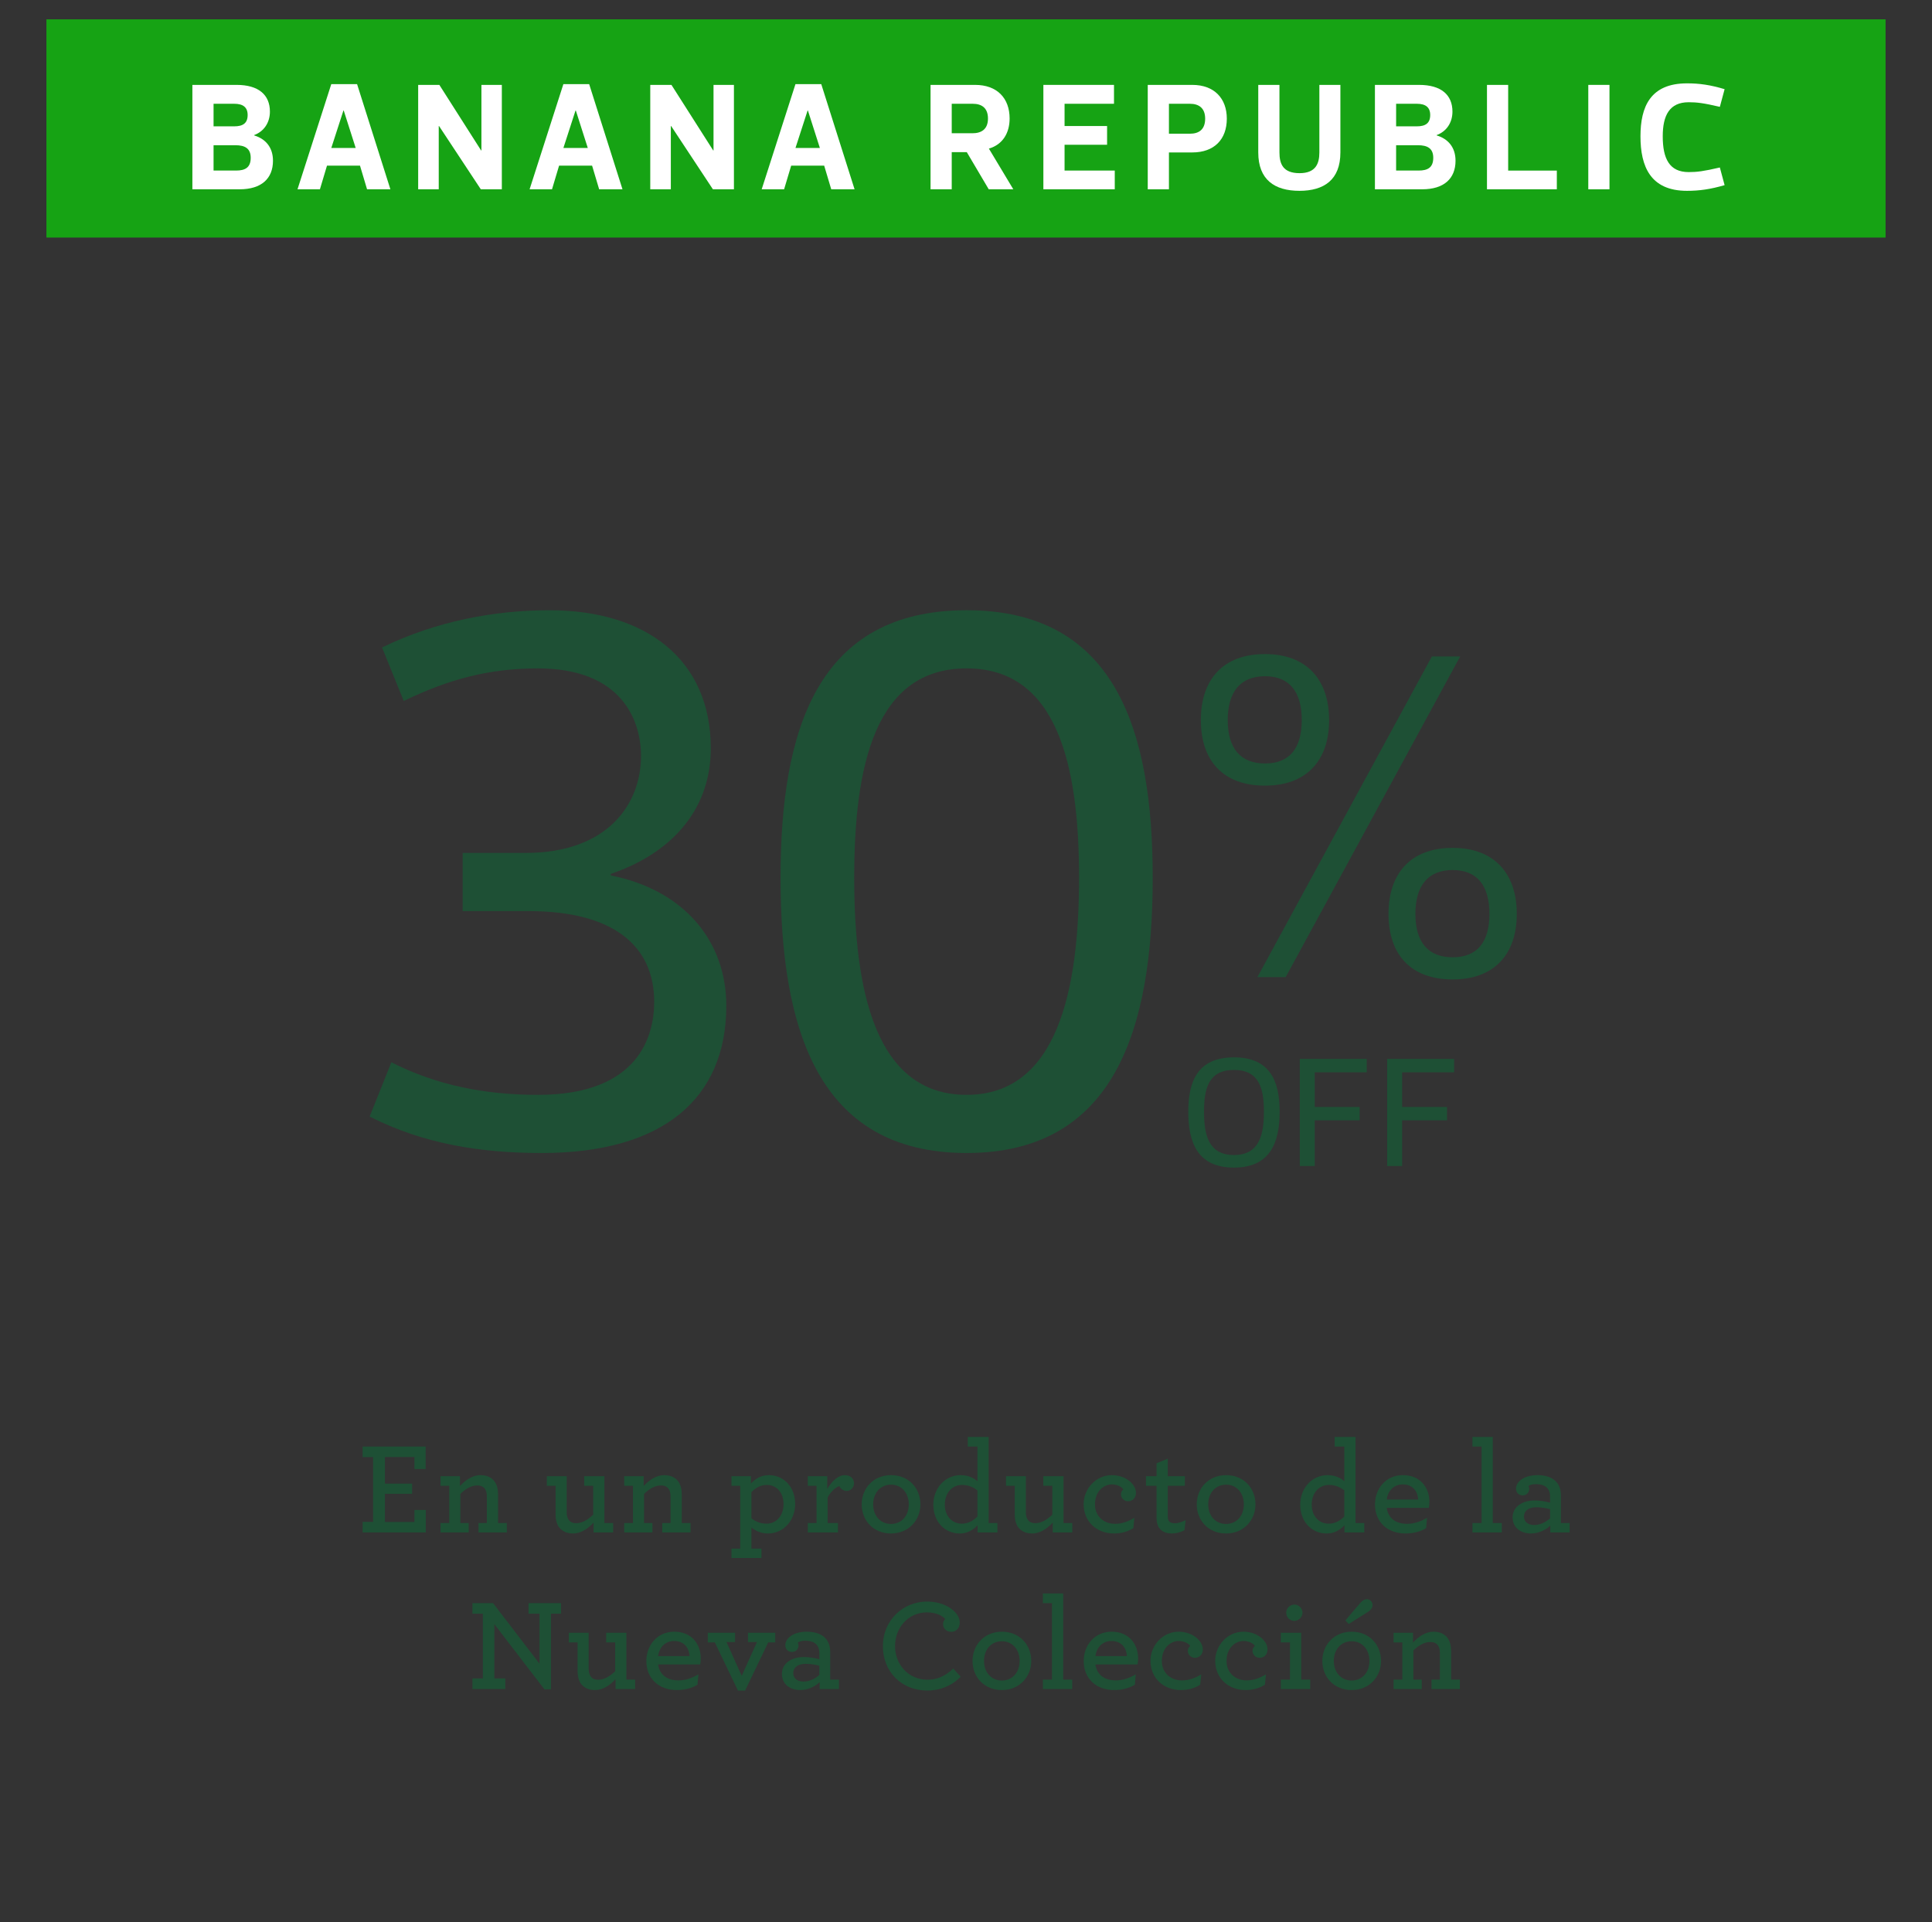 <?xml version="1.0" encoding="utf-8"?>
<!-- Generator: Adobe Illustrator 17.0.0, SVG Export Plug-In . SVG Version: 6.00 Build 0)  -->
<!DOCTYPE svg PUBLIC "-//W3C//DTD SVG 1.1//EN" "http://www.w3.org/Graphics/SVG/1.1/DTD/svg11.dtd">
<svg version="1.1" id="Layer_1" xmlns="http://www.w3.org/2000/svg" xmlns:xlink="http://www.w3.org/1999/xlink" x="0px" y="0px"
	 width="266.333px" height="265px" viewBox="0 0 266.333 265" enable-background="new 0 0 266.333 265" xml:space="preserve">
<rect x="0" y="0" width="266.333" height="265" fill="#333333" stroke="none"/>
<g>
	<g>
		<path fill="#1E5035" d="M165.542,99.264c0-5.59,3.055-9.101,8.84-9.101c5.721,0,8.84,3.51,8.84,9.101s-3.119,9.035-8.84,9.035
			C168.596,108.299,165.542,104.854,165.542,99.264z M179.452,99.264c0-3.9-1.69-6.045-5.07-6.045c-3.381,0-5.135,2.145-5.135,6.045
			c0,3.9,1.754,5.98,5.135,5.98C177.761,105.244,179.452,103.164,179.452,99.264z M177.241,134.69h-3.899l24.051-44.202h3.899
			L177.241,134.69z M191.412,125.98c0-5.59,3.056-9.1,8.841-9.1c5.72,0,8.84,3.51,8.84,9.1s-3.12,9.036-8.84,9.036
			C194.467,135.016,191.412,131.57,191.412,125.98z M205.323,125.98c0-3.9-1.69-6.045-5.07-6.045c-3.381,0-5.136,2.145-5.136,6.045
			c0,3.9,1.755,5.98,5.136,5.98C203.632,131.96,205.323,129.88,205.323,125.98z"/>
		<path fill="#1E5035" d="M163.81,153.247c0-4.126,1.237-7.491,6.297-7.491c5.037,0,6.297,3.365,6.297,7.491
			c0,4.19-1.26,7.708-6.297,7.708C165.047,160.955,163.81,157.438,163.81,153.247z M165.981,153.247
			c0,3.148,0.586,5.971,4.126,5.971c3.518,0,4.126-2.822,4.126-5.971s-0.608-5.754-4.126-5.754
			C166.567,147.493,165.981,150.099,165.981,153.247z"/>
		<path fill="#1E5035" d="M188.407,147.818h-7.166v4.777h6.188v1.846h-6.188v6.297h-2.062v-14.766h9.229V147.818z"/>
		<path fill="#1E5035" d="M200.454,147.818h-7.166v4.777h6.188v1.846h-6.188v6.297h-2.062v-14.766h9.229V147.818z"/>
	</g>
	<g>
		<g>
			<path fill="#1E5035" d="M49.99,209.789h1.439v-8.924H49.99v-1.457h8.689v3.095h-1.547v-1.655h-4.065v3.67h3.742v1.403h-3.742
				v3.886h4.065v-1.655h1.565v3.095H49.99V209.789z"/>
			<path fill="#1E5035" d="M63.408,204.842c0.738-0.792,1.709-1.493,2.824-1.493c0.972,0,1.637,0.377,2.033,0.989
				c0.252,0.432,0.396,0.972,0.396,1.619v3.993h1.206v1.296h-3.904v-1.296h1.151v-3.651c0-0.378-0.054-0.684-0.18-0.918
				c-0.216-0.413-0.594-0.611-1.151-0.611c-0.845,0-1.655,0.504-2.321,1.169v4.012h1.151v1.296h-3.886v-1.296h1.206v-5.127h-1.206
				v-1.331h2.681V204.842z"/>
			<path fill="#1E5035" d="M76.951,210.364c-0.234-0.432-0.36-0.953-0.36-1.583v-3.958h-1.205v-1.331h2.734v4.947
				c0,0.396,0.072,0.701,0.198,0.936c0.216,0.414,0.576,0.594,1.133,0.594c0.846,0,1.637-0.521,2.321-1.17v-3.976h-1.241v-1.331
				h2.789v6.458h1.205v1.296h-2.698v-1.35c-0.738,0.792-1.709,1.493-2.825,1.493C78.013,211.39,77.347,210.994,76.951,210.364z"/>
			<path fill="#1E5035" d="M88.732,204.842c0.738-0.792,1.709-1.493,2.824-1.493c0.972,0,1.637,0.377,2.033,0.989
				c0.252,0.432,0.396,0.972,0.396,1.619v3.993h1.206v1.296h-3.904v-1.296h1.151v-3.651c0-0.378-0.054-0.684-0.18-0.918
				c-0.216-0.413-0.594-0.611-1.151-0.611c-0.845,0-1.655,0.504-2.321,1.169v4.012h1.151v1.296h-3.886v-1.296h1.206v-5.127h-1.206
				v-1.331h2.681V204.842z"/>
			<path fill="#1E5035" d="M100.836,213.477h1.206v-8.653h-1.206v-1.331h2.681v1.008c0.648-0.666,1.367-1.151,2.483-1.151
				c2.033,0,3.616,1.619,3.616,3.976c0,2.23-1.565,4.065-3.76,4.065c-0.881,0-1.655-0.323-2.267-0.827v2.914h1.385v1.295h-4.138
				V213.477z M108.015,207.342c0-1.619-0.989-2.645-2.303-2.645c-0.881,0-1.547,0.414-2.123,0.989v3.616
				c0.54,0.432,1.223,0.737,2.086,0.737C106.989,210.04,108.015,208.979,108.015,207.342z"/>
			<path fill="#1E5035" d="M117.727,204.481c0,0.558-0.45,1.044-0.989,1.044c-0.522,0-0.882-0.324-1.026-0.666
				c-0.576,0.18-1.241,0.827-1.619,1.565v3.525h1.421v1.296h-4.156v-1.296h1.206v-5.127h-1.206v-1.331h2.681v1.763
				c0.612-1.062,1.511-1.906,2.411-1.906C117.295,203.349,117.727,203.87,117.727,204.481z"/>
			<path fill="#1E5035" d="M118.787,207.378c0-2.177,1.583-4.029,4.048-4.029c2.464,0,4.047,1.835,4.047,4.029
				c0,2.159-1.601,4.012-4.047,4.012C120.352,211.39,118.787,209.555,118.787,207.378z M125.281,207.378
				c0-1.583-1.007-2.717-2.446-2.717c-1.458,0-2.465,1.134-2.465,2.717s1.007,2.698,2.465,2.698
				C124.274,210.076,125.281,208.961,125.281,207.378z"/>
			<path fill="#1E5035" d="M128.662,207.414c0-2.213,1.565-4.065,3.777-4.065c0.972,0,1.781,0.359,2.303,0.845v-4.785h-1.331v-1.331
				h2.879v11.873h1.205v1.296h-2.734v-0.989c-0.611,0.647-1.386,1.133-2.465,1.133C130.245,211.39,128.662,209.771,128.662,207.414z
				 M134.742,209.051v-3.598c-0.558-0.432-1.223-0.756-2.122-0.756c-1.332,0-2.357,1.062-2.375,2.698
				c0,1.619,1.025,2.645,2.339,2.645C133.465,210.04,134.167,209.627,134.742,209.051z"/>
			<path fill="#1E5035" d="M140.245,210.364c-0.234-0.432-0.359-0.953-0.359-1.583v-3.958h-1.206v-1.331h2.734v4.947
				c0,0.396,0.072,0.701,0.198,0.936c0.216,0.414,0.576,0.594,1.134,0.594c0.845,0,1.637-0.521,2.32-1.17v-3.976h-1.241v-1.331
				h2.788v6.458h1.206v1.296h-2.699v-1.35c-0.737,0.792-1.709,1.493-2.824,1.493C141.306,211.39,140.64,210.994,140.245,210.364z"/>
			<path fill="#1E5035" d="M149.381,207.342c0-2.087,1.674-3.993,3.887-3.993c1.925,0,3.328,1.259,3.328,2.446
				c0,0.684-0.468,1.151-1.098,1.151c-0.504,0-0.972-0.396-0.972-0.972c0-0.252,0.126-0.504,0.324-0.647
				c-0.181-0.359-0.828-0.701-1.583-0.701c-1.044,0-2.321,0.881-2.321,2.752c0,1.602,1.17,2.681,2.771,2.681
				c0.899,0,1.709-0.27,2.663-0.827l-0.145,1.421c-0.791,0.504-1.709,0.737-2.662,0.737
				C151.163,211.39,149.381,209.734,149.381,207.342z"/>
			<path fill="#1E5035" d="M159.669,210.418c-0.144-0.306-0.233-0.701-0.233-1.133v-4.462h-1.458v-1.331h1.458v-1.781l1.547-0.63
				v2.411h2.356v1.331h-2.356v4.191c0,0.252,0.036,0.433,0.107,0.594c0.145,0.252,0.433,0.378,0.882,0.378
				c0.468,0,1.025-0.216,1.476-0.432l-0.162,1.386c-0.45,0.233-1.025,0.449-1.745,0.449
				C160.677,211.39,160.011,211.084,159.669,210.418z"/>
			<path fill="#1E5035" d="M164.975,207.378c0-2.177,1.583-4.029,4.048-4.029s4.048,1.835,4.048,4.029
				c0,2.159-1.602,4.012-4.048,4.012C166.541,211.39,164.975,209.555,164.975,207.378z M171.469,207.378
				c0-1.583-1.007-2.717-2.446-2.717c-1.457,0-2.465,1.134-2.465,2.717s1.008,2.698,2.465,2.698
				C170.462,210.076,171.469,208.961,171.469,207.378z"/>
			<path fill="#1E5035" d="M179.239,207.414c0-2.213,1.565-4.065,3.777-4.065c0.972,0,1.781,0.359,2.303,0.845v-4.785h-1.331v-1.331
				h2.879v11.873h1.205v1.296h-2.734v-0.989c-0.611,0.647-1.386,1.133-2.465,1.133C180.822,211.39,179.239,209.771,179.239,207.414z
				 M185.319,209.051v-3.598c-0.558-0.432-1.223-0.756-2.122-0.756c-1.332,0-2.357,1.062-2.375,2.698
				c0,1.619,1.025,2.645,2.339,2.645C184.042,210.04,184.744,209.627,185.319,209.051z"/>
			<path fill="#1E5035" d="M191.164,207.863c0.216,1.476,1.295,2.195,2.807,2.195c0.989,0,1.835-0.306,2.752-0.827l-0.126,1.421
				c-0.81,0.504-1.799,0.737-2.86,0.737c-2.5,0-4.191-1.619-4.191-3.994c0-2.177,1.493-4.047,3.85-4.047
				c2.393,0,3.652,1.709,3.652,3.688c0,0.288-0.036,0.594-0.072,0.827H191.164z M191.164,206.712h4.336
				c-0.072-1.241-0.828-2.086-2.142-2.086C192.315,204.626,191.362,205.31,191.164,206.712z"/>
			<path fill="#1E5035" d="M202.98,209.95h1.259v-10.542h-1.259v-1.331h2.806v11.873h1.242v1.296h-4.048V209.95z"/>
			<path fill="#1E5035" d="M208.519,209.177c0-1.421,1.26-2.339,3.041-2.339c0.81,0,1.709,0.181,2.122,0.307v-0.882
				c0-0.45-0.126-0.81-0.342-1.079c-0.323-0.396-0.863-0.594-1.619-0.594c-0.485,0-0.773,0.107-1.007,0.233
				c0.054,0.126,0.09,0.288,0.09,0.432c0,0.504-0.378,0.882-0.899,0.882c-0.54,0-0.918-0.378-0.918-0.918
				c0-0.917,1.008-1.87,2.986-1.87c1.206,0,2.087,0.359,2.608,0.971c0.396,0.468,0.594,1.08,0.594,1.781v3.85h1.206v1.296h-2.663
				v-0.936c-0.63,0.594-1.619,1.079-2.662,1.079C209.634,211.39,208.519,210.58,208.519,209.177z M213.682,209.303v-1.259
				c-0.521-0.145-1.187-0.271-1.889-0.271c-1.098,0-1.709,0.522-1.709,1.277c0,0.702,0.521,1.17,1.421,1.17
				C212.333,210.221,213.088,209.824,213.682,209.303z"/>
			<path fill="#1E5035" d="M68.148,223.889v7.483h1.511v1.457h-4.534v-1.457h1.439v-8.923h-1.439v-1.457h2.843l6.404,8.347v-6.89
				h-1.511v-1.457h4.479v1.457h-1.385v10.416l-0.899,0.019L68.148,223.889z"/>
			<path fill="#1E5035" d="M79.982,231.948c-0.234-0.433-0.36-0.954-0.36-1.584v-3.957h-1.205v-1.332h2.734v4.947
				c0,0.396,0.072,0.702,0.198,0.936c0.216,0.414,0.576,0.594,1.133,0.594c0.846,0,1.637-0.521,2.321-1.169v-3.976h-1.241v-1.332
				h2.789v6.459h1.205v1.295h-2.698v-1.349c-0.738,0.791-1.709,1.493-2.825,1.493C81.044,232.974,80.378,232.577,79.982,231.948z"/>
			<path fill="#1E5035" d="M90.72,229.447c0.216,1.476,1.295,2.194,2.807,2.194c0.989,0,1.835-0.306,2.752-0.827l-0.126,1.421
				c-0.81,0.504-1.799,0.738-2.86,0.738c-2.501,0-4.192-1.619-4.192-3.994c0-2.177,1.493-4.048,3.85-4.048
				c2.393,0,3.652,1.709,3.652,3.688c0,0.287-0.036,0.593-0.072,0.827H90.72z M90.72,228.296h4.335
				c-0.072-1.241-0.827-2.087-2.141-2.087C91.872,226.209,90.918,226.893,90.72,228.296z"/>
			<path fill="#1E5035" d="M98.544,226.407h-0.972v-1.332h3.76v1.277h-1.187l2.104,4.66l2.105-4.66h-1.241v-1.277h3.76v1.332h-0.971
				l-3.185,6.638h-0.989L98.544,226.407z"/>
			<path fill="#1E5035" d="M107.789,230.761c0-1.422,1.259-2.339,3.04-2.339c0.81,0,1.709,0.18,2.123,0.306v-0.882
				c0-0.449-0.126-0.81-0.342-1.079c-0.324-0.396-0.864-0.594-1.619-0.594c-0.486,0-0.774,0.108-1.007,0.234
				c0.054,0.126,0.09,0.287,0.09,0.432c0,0.504-0.378,0.881-0.899,0.881c-0.54,0-0.917-0.377-0.917-0.917
				c0-0.918,1.007-1.871,2.986-1.871c1.205,0,2.086,0.359,2.608,0.972c0.396,0.468,0.594,1.079,0.594,1.781v3.85h1.205v1.295h-2.663
				v-0.936c-0.629,0.594-1.619,1.08-2.662,1.08C108.904,232.974,107.789,232.164,107.789,230.761z M112.952,230.887v-1.26
				c-0.522-0.144-1.188-0.27-1.889-0.27c-1.097,0-1.709,0.521-1.709,1.277c0,0.701,0.521,1.169,1.421,1.169
				C111.603,231.804,112.358,231.408,112.952,230.887z"/>
			<path fill="#1E5035" d="M121.71,226.946c0-3.615,2.789-6.17,6.099-6.17c2.59,0,4.497,1.475,4.497,2.896
				c0,0.755-0.503,1.276-1.151,1.276c-0.666,0-1.151-0.432-1.151-1.079c0-0.306,0.144-0.558,0.306-0.684
				c-0.324-0.396-1.205-0.917-2.537-0.917c-2.537,0-4.39,2.087-4.39,4.659c0,2.465,1.799,4.623,4.479,4.623
				c1.403,0,2.555-0.575,3.544-1.547l1.025,1.134c-1.169,1.223-2.842,1.906-4.569,1.906
				C124.211,233.045,121.71,230.383,121.71,226.946z"/>
			<path fill="#1E5035" d="M134.067,228.962c0-2.177,1.583-4.03,4.048-4.03s4.048,1.835,4.048,4.03c0,2.158-1.602,4.012-4.048,4.012
				C135.632,232.974,134.067,231.139,134.067,228.962z M140.561,228.962c0-1.584-1.007-2.717-2.446-2.717
				c-1.457,0-2.465,1.133-2.465,2.717c0,1.583,1.008,2.698,2.465,2.698C139.554,231.66,140.561,230.545,140.561,228.962z"/>
			<path fill="#1E5035" d="M143.761,231.534h1.259v-10.542h-1.259v-1.332h2.806v11.874h1.242v1.295h-4.048V231.534z"/>
			<path fill="#1E5035" d="M151.01,229.447c0.216,1.476,1.295,2.194,2.807,2.194c0.989,0,1.835-0.306,2.752-0.827l-0.126,1.421
				c-0.81,0.504-1.799,0.738-2.86,0.738c-2.5,0-4.191-1.619-4.191-3.994c0-2.177,1.493-4.048,3.85-4.048
				c2.393,0,3.652,1.709,3.652,3.688c0,0.287-0.036,0.593-0.072,0.827H151.01z M151.01,228.296h4.336
				c-0.072-1.241-0.828-2.087-2.142-2.087C152.162,226.209,151.208,226.893,151.01,228.296z"/>
			<path fill="#1E5035" d="M158.599,228.926c0-2.087,1.674-3.994,3.887-3.994c1.925,0,3.328,1.26,3.328,2.446
				c0,0.684-0.468,1.151-1.098,1.151c-0.504,0-0.972-0.396-0.972-0.971c0-0.252,0.126-0.504,0.324-0.648
				c-0.181-0.359-0.828-0.701-1.583-0.701c-1.044,0-2.321,0.882-2.321,2.753c0,1.601,1.17,2.68,2.771,2.68
				c0.899,0,1.709-0.27,2.663-0.827l-0.145,1.421c-0.791,0.504-1.709,0.738-2.662,0.738
				C160.38,232.974,158.599,231.318,158.599,228.926z"/>
			<path fill="#1E5035" d="M167.52,228.926c0-2.087,1.674-3.994,3.887-3.994c1.925,0,3.328,1.26,3.328,2.446
				c0,0.684-0.468,1.151-1.098,1.151c-0.504,0-0.972-0.396-0.972-0.971c0-0.252,0.126-0.504,0.324-0.648
				c-0.181-0.359-0.828-0.701-1.583-0.701c-1.044,0-2.321,0.882-2.321,2.753c0,1.601,1.17,2.68,2.771,2.68
				c0.899,0,1.709-0.27,2.663-0.827l-0.145,1.421c-0.791,0.504-1.709,0.738-2.662,0.738
				C169.301,232.974,167.52,231.318,167.52,228.926z"/>
			<path fill="#1E5035" d="M176.568,231.534h1.26v-5.127h-1.26v-1.332h2.807v6.459h1.241v1.295h-4.048V231.534z M177.305,222.305
				c0-0.611,0.522-1.115,1.134-1.115c0.594,0,1.115,0.504,1.115,1.115c0,0.63-0.54,1.134-1.134,1.134
				C177.809,223.438,177.305,222.935,177.305,222.305z"/>
			<path fill="#1E5035" d="M182.288,228.962c0-2.177,1.583-4.03,4.048-4.03s4.048,1.835,4.048,4.03c0,2.158-1.602,4.012-4.048,4.012
				C183.853,232.974,182.288,231.139,182.288,228.962z M188.782,228.962c0-1.584-1.007-2.717-2.446-2.717
				c-1.457,0-2.465,1.133-2.465,2.717c0,1.583,1.008,2.698,2.465,2.698C187.775,231.66,188.782,230.545,188.782,228.962z
				 M185.472,223.366l2.086-2.446c0.252-0.288,0.559-0.468,0.864-0.468c0.432,0,0.791,0.342,0.791,0.827
				c0,0.288-0.197,0.63-0.575,0.882l-2.717,1.709L185.472,223.366z"/>
			<path fill="#1E5035" d="M194.788,226.425c0.738-0.791,1.71-1.493,2.825-1.493c0.971,0,1.637,0.378,2.032,0.989
				c0.252,0.432,0.396,0.972,0.396,1.619v3.994h1.205v1.295h-3.904v-1.295h1.151v-3.652c0-0.378-0.054-0.684-0.18-0.917
				c-0.216-0.414-0.594-0.612-1.151-0.612c-0.846,0-1.655,0.504-2.32,1.17v4.012h1.151v1.295h-3.886v-1.295h1.205v-5.127h-1.205
				v-1.332h2.68V226.425z"/>
		</g>
	</g>
	<rect x="6.4" y="2.666" fill="#16A314" width="253.534" height="30.082"/>
	<g>
		<path fill="#FFFFFF" d="M35.027,18.665c1.566,0.466,2.604,1.63,2.604,3.492c0,2.455-1.588,3.937-4.593,3.937H26.52V11.702h6.095
			c3.006,0,4.593,1.354,4.593,3.683c0,1.545-0.847,2.751-2.18,3.238V18.665z M32.297,14.305H29.44v3.111h2.856
			c1.207,0,1.842-0.444,1.842-1.566C34.139,14.792,33.504,14.305,32.297,14.305z M29.44,20.019v3.492h3.11
			c1.228,0,2.011-0.402,2.011-1.756c0-1.291-0.783-1.736-2.116-1.736H29.44z"/>
		<path fill="#FFFFFF" d="M49.627,22.834h-4.55l-0.974,3.259h-3.09l4.656-14.497h3.555l4.593,14.497h-3.217L49.627,22.834z
			 M47.342,15.236L45.67,20.4h3.364l-1.65-5.164H47.342z"/>
		<path fill="#FFFFFF" d="M57.646,26.093V11.702h2.921l5.756,9.037h0.043v-9.037h2.814v14.392h-2.899l-5.757-8.72h-0.042v8.72
			H57.646z"/>
		<path fill="#FFFFFF" d="M81.622,22.834h-4.55l-0.974,3.259h-3.09l4.656-14.497h3.555l4.593,14.497h-3.217L81.622,22.834z
			 M79.337,15.236L77.665,20.4h3.364l-1.65-5.164H79.337z"/>
		<path fill="#FFFFFF" d="M89.641,26.093V11.702h2.921l5.756,9.037h0.043v-9.037h2.814v14.392h-2.899l-5.757-8.72h-0.042v8.72
			H89.641z"/>
		<path fill="#FFFFFF" d="M113.616,22.834h-4.55l-0.974,3.259h-3.09l4.656-14.497h3.555l4.593,14.497h-3.217L113.616,22.834z
			 M111.331,15.236l-1.672,5.164h3.364l-1.65-5.164H111.331z"/>
		<path fill="#FFFFFF" d="M136.301,26.093l-3.027-5.122H131.2v5.122h-2.921V11.702h6.138c3.026,0,4.762,1.82,4.762,4.635
			c0,1.947-0.91,3.577-2.857,4.148l3.365,5.608H136.301z M131.2,18.369h2.857c1.207,0,2.138-0.529,2.138-2.032
			c0-1.46-0.867-2.032-2.095-2.032h-2.9V18.369z"/>
		<path fill="#FFFFFF" d="M153.568,14.305h-6.814v3.068h5.862v2.582h-5.862v3.556h6.92v2.582h-9.841V11.702h9.735V14.305z"/>
		<path fill="#FFFFFF" d="M161.142,21.014v5.079h-2.921V11.702h6.138c3.026,0,4.762,1.862,4.762,4.656
			c0,2.857-1.735,4.656-4.762,4.656H161.142z M161.142,18.432h2.899c1.228,0,2.095-0.572,2.095-2.074
			c0-1.46-0.867-2.053-2.095-2.053h-2.899V18.432z"/>
		<path fill="#FFFFFF" d="M181.879,21.014v-9.312h2.899v9.312c0,3.767-2.243,5.291-5.65,5.291s-5.672-1.523-5.672-5.291v-9.312
			h2.921v9.312c0,1.545,0.465,2.857,2.772,2.857C181.372,23.871,181.879,22.559,181.879,21.014z"/>
		<path fill="#FFFFFF" d="M198.046,18.665c1.566,0.466,2.604,1.63,2.604,3.492c0,2.455-1.588,3.937-4.593,3.937h-6.519V11.702h6.095
			c3.006,0,4.593,1.354,4.593,3.683c0,1.545-0.847,2.751-2.18,3.238V18.665z M195.316,14.305h-2.856v3.111h2.856
			c1.207,0,1.842-0.444,1.842-1.566C197.158,14.792,196.523,14.305,195.316,14.305z M192.459,20.019v3.492h3.11
			c1.228,0,2.011-0.402,2.011-1.756c0-1.291-0.783-1.736-2.116-1.736H192.459z"/>
		<path fill="#FFFFFF" d="M207.906,11.702v11.81h6.709v2.582h-9.63V11.702H207.906z"/>
		<path fill="#FFFFFF" d="M218.951,26.093V11.702h2.921v14.392H218.951z"/>
		<path fill="#FFFFFF" d="M232.558,11.49c1.714,0,3.217,0.211,5.185,0.804l-0.655,2.434c-2.265-0.529-3.175-0.635-4.297-0.635
			c-2.666,0-3.576,1.841-3.576,4.698c0,3.069,0.91,4.932,3.576,4.932c1.122,0,2.032-0.106,4.297-0.635l0.655,2.434
			c-1.968,0.571-3.471,0.783-5.185,0.783c-5.059,0-6.413-3.386-6.413-7.513C226.145,14.728,227.5,11.49,232.558,11.49z"/>
	</g>
	<g>
		<g>
			<g>
				<path fill="#1E5035" d="M84.197,120.676c10.154,2.031,15.926,9.085,15.926,17.957c0,12.934-8.871,20.309-25.438,20.309
					c-8.552,0-16.354-1.282-23.729-5.023l2.993-7.482c6.306,3.207,13.04,4.489,20.201,4.489c14.003,0,16.033-8.23,16.033-12.826
					c0-7.589-5.451-12.506-17.315-12.506h-9.086v-8.017h8.658c11.437,0,15.927-6.841,15.927-13.361
					c0-4.81-2.565-12.078-14.217-12.078c-6.733,0-12.292,1.496-18.491,4.489l-2.993-7.375c7.482-3.634,15.499-5.13,23.088-5.13
					c13.361,0,22.232,6.841,22.232,19.026c0,8.872-5.879,14.644-13.788,17.316V120.676z"/>
				<path fill="#1E5035" d="M107.602,120.996c0-20.309,5.023-36.876,25.653-36.876c20.522,0,25.652,16.567,25.652,36.876
					c0,20.63-5.13,37.945-25.652,37.945C112.625,158.941,107.602,141.626,107.602,120.996z M117.756,120.996
					c0,15.499,2.886,29.929,15.499,29.929c12.506,0,15.498-14.43,15.498-29.929c0-15.499-2.992-28.859-15.498-28.859
					C120.642,92.137,117.756,105.498,117.756,120.996z"/>
			</g>
		</g>
	</g>
</g>
</svg>
